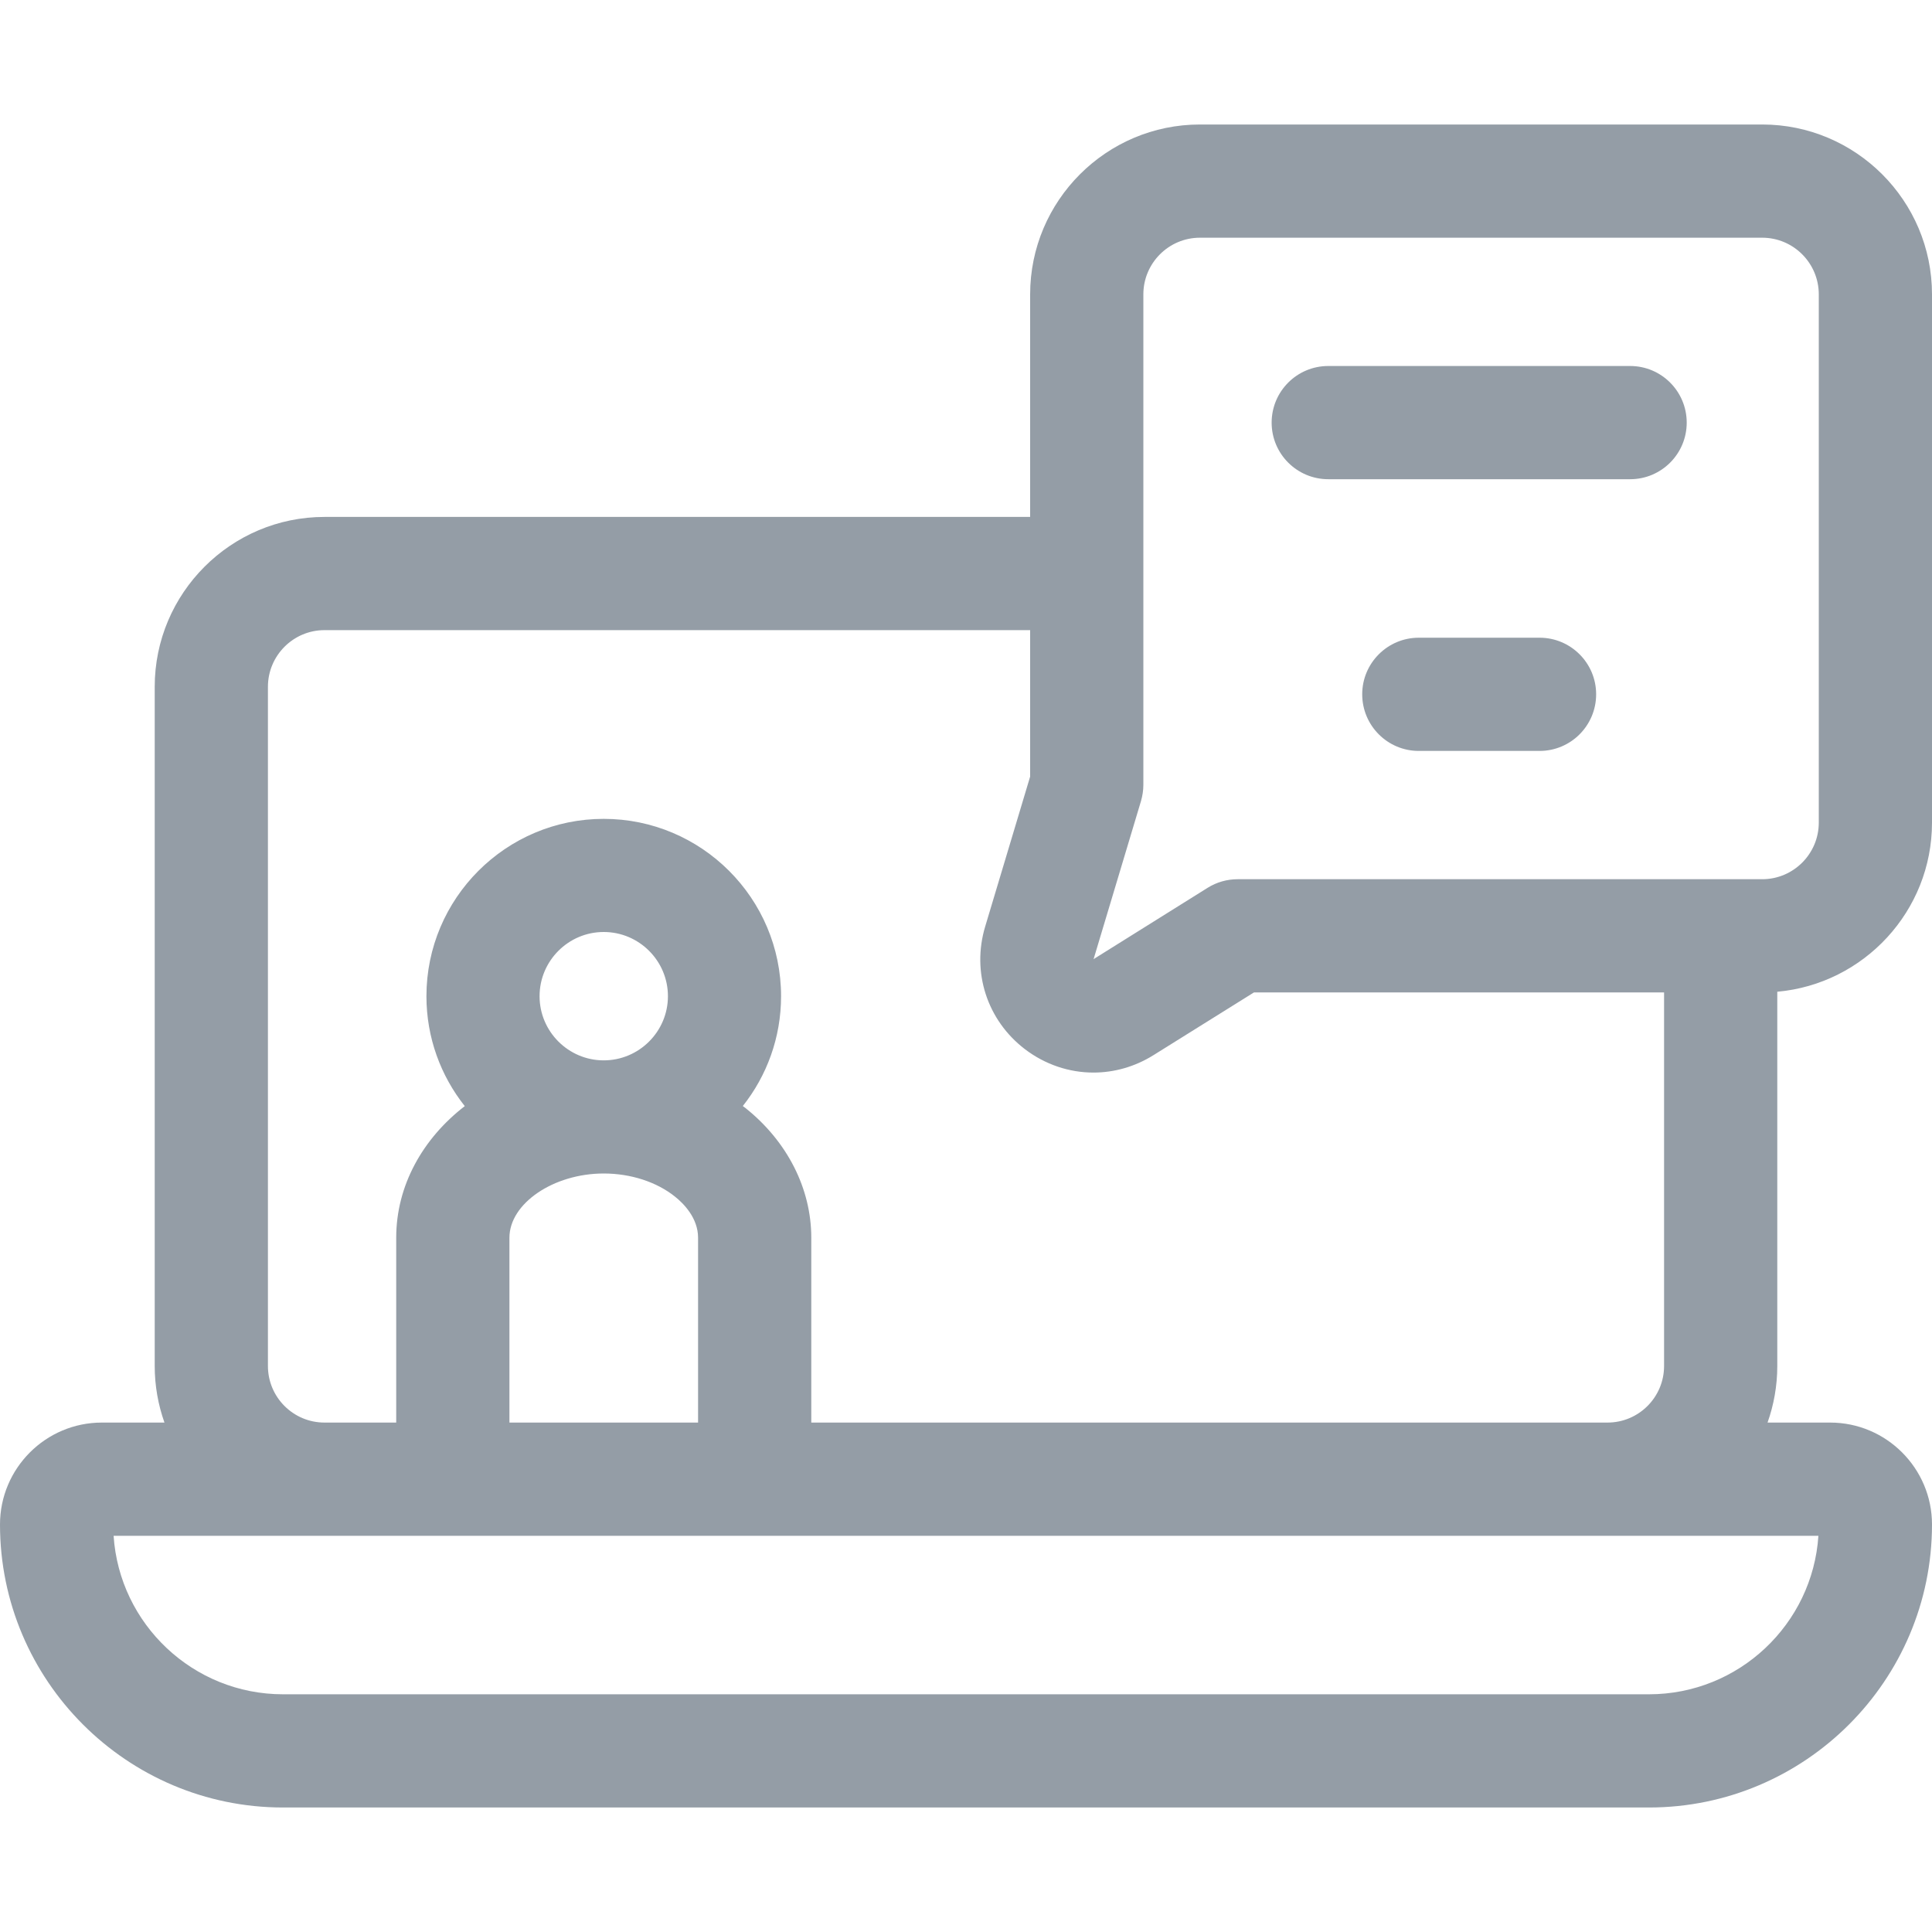 <svg width="25" height="25" viewBox="0 0 25 25" fill="none" xmlns="http://www.w3.org/2000/svg">
<path d="M22.998 12.833C24.118 12.733 25 11.79 25 10.645V3.809C25 2.597 24.014 1.611 22.803 1.611H15.527C14.316 1.611 13.33 2.597 13.33 3.809V6.689H4.199C2.988 6.689 2.002 7.675 2.002 8.887V17.676C2.002 17.933 2.047 18.179 2.128 18.408H1.318C0.591 18.408 0 19 0 19.727C0 21.746 1.643 23.389 3.662 23.389H21.338C23.357 23.389 25 21.746 25 19.727C25 19 24.409 18.408 23.682 18.408H22.872C22.953 18.179 22.998 17.933 22.998 17.676V12.833ZM14.795 3.809C14.795 3.405 15.123 3.076 15.527 3.076H22.803C23.207 3.076 23.535 3.405 23.535 3.809V10.645C23.535 11.048 23.207 11.377 22.803 11.377H16.016C15.878 11.377 15.744 11.415 15.627 11.488L14.151 12.411L14.764 10.367C14.784 10.298 14.795 10.227 14.795 10.156V3.809ZM21.338 21.924H3.662C2.5 21.924 1.545 21.017 1.47 19.873H23.53C23.455 21.017 22.5 21.924 21.338 21.924ZM6.982 12.891C6.982 12.433 7.355 12.06 7.812 12.06C8.27 12.06 8.643 12.433 8.643 12.891C8.643 13.348 8.27 13.721 7.812 13.721C7.355 13.721 6.982 13.348 6.982 12.891ZM6.592 16.016C6.592 15.573 7.162 15.185 7.812 15.185C8.161 15.185 8.497 15.294 8.734 15.484C8.846 15.573 9.033 15.761 9.033 16.016V18.408H6.592V16.016ZM10.498 18.408V16.016C10.498 15.382 10.189 14.772 9.649 14.34C9.637 14.331 9.625 14.321 9.612 14.312C9.922 13.921 10.107 13.427 10.107 12.891C10.107 11.625 9.078 10.596 7.812 10.596C6.547 10.596 5.518 11.625 5.518 12.891C5.518 13.428 5.704 13.922 6.014 14.313C5.47 14.733 5.127 15.341 5.127 16.016V18.408H4.199C3.795 18.408 3.467 18.08 3.467 17.676V8.887C3.467 8.483 3.795 8.154 4.199 8.154H13.33V10.049L12.748 11.99C12.571 12.58 12.773 13.202 13.262 13.576C13.526 13.777 13.837 13.879 14.149 13.879C14.417 13.879 14.686 13.804 14.927 13.653L16.226 12.842H21.533V17.676C21.533 18.08 21.205 18.408 20.801 18.408H10.498Z" fill="#949DA6"/>
<path d="M19.922 8.252H18.359C17.955 8.252 17.627 8.58 17.627 8.984C17.627 9.389 17.955 9.717 18.359 9.717H19.922C20.326 9.717 20.654 9.389 20.654 8.984C20.654 8.58 20.326 8.252 19.922 8.252Z" fill="#949DA6"/>
<path d="M17.188 6.201H21.094C21.498 6.201 21.826 5.873 21.826 5.469C21.826 5.064 21.498 4.736 21.094 4.736H17.188C16.783 4.736 16.455 5.064 16.455 5.469C16.455 5.873 16.783 6.201 17.188 6.201Z" fill="#949DA6"/>
</svg>

